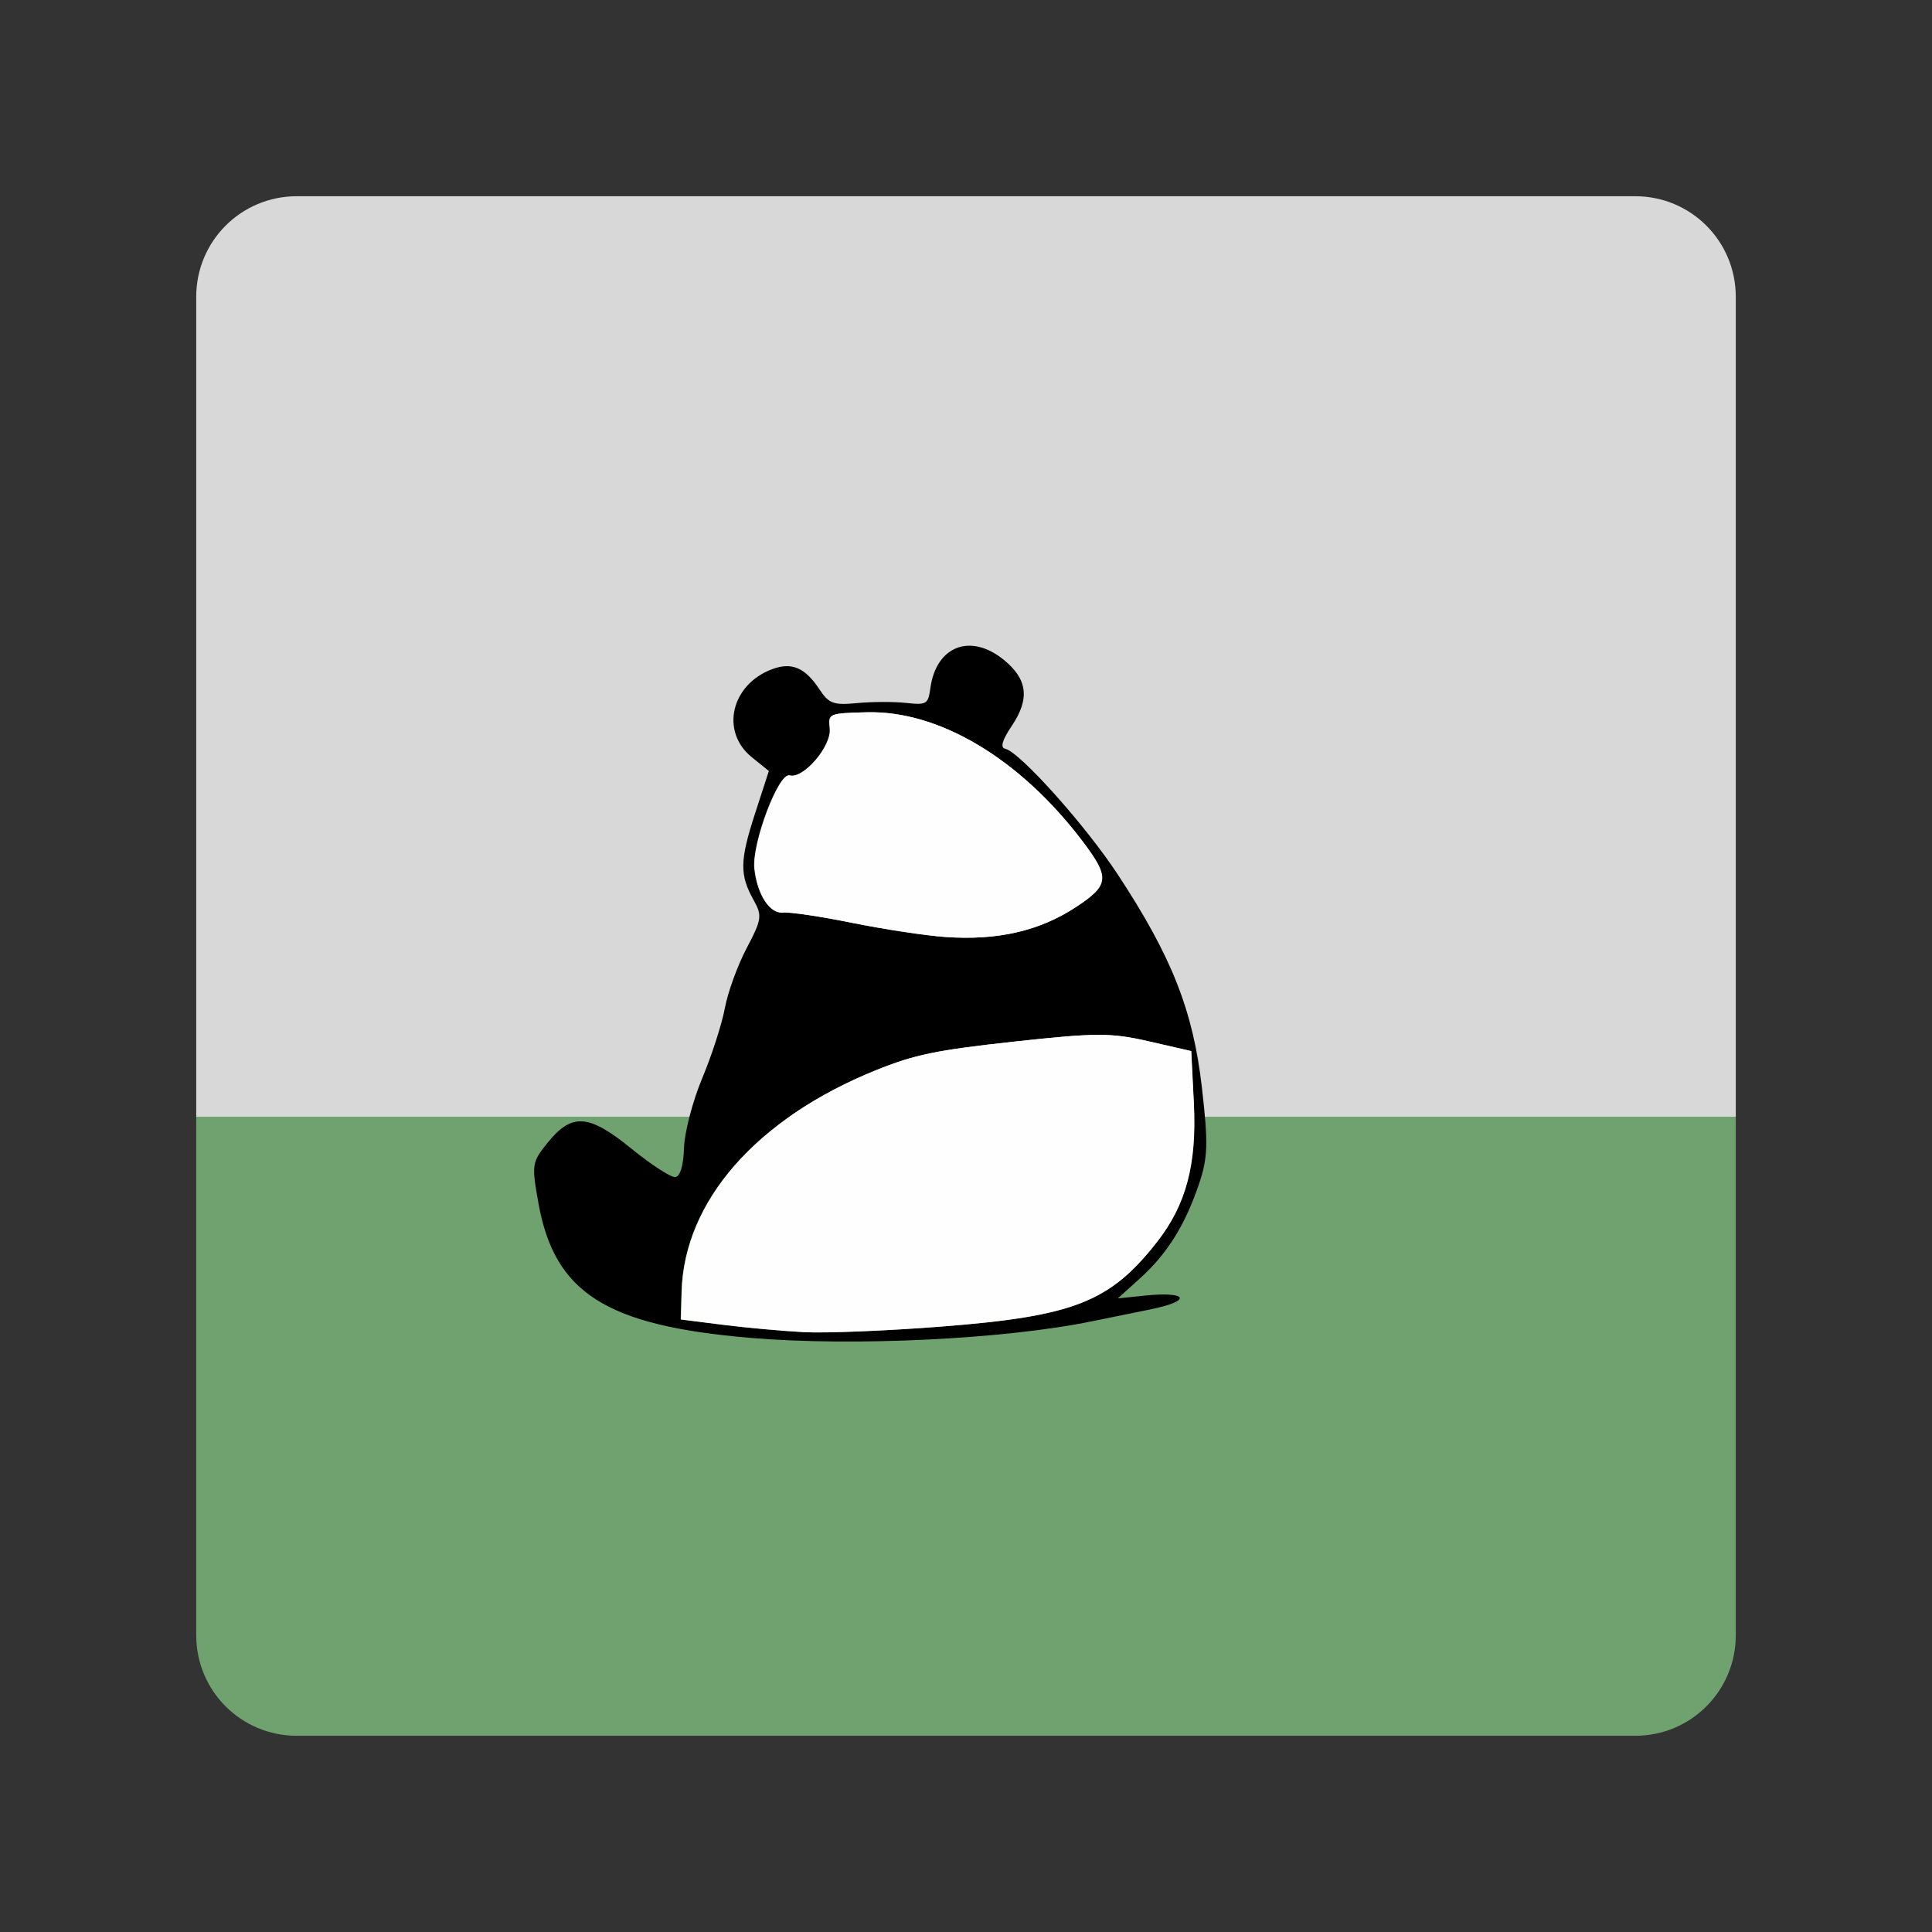 <?xml version="1.0" encoding="UTF-8" standalone="no"?>
<svg
   sodipodi:docname="ehviewer.svg"
   inkscape:version="1.1 (c68e22c387, 2021-05-23)"
   version="1.1"
   id="svg2"
   viewBox="0 0 192 192"
   height="192"
   width="192"
   inkscape:export-filename="D:\Projects\delta\android\app\src\main\res\drawable-nodpi\uniqlo.png"
   inkscape:export-xdpi="96"
   inkscape:export-ydpi="96"
   xmlns:inkscape="http://www.inkscape.org/namespaces/inkscape"
   xmlns:sodipodi="http://sodipodi.sourceforge.net/DTD/sodipodi-0.dtd"
   xmlns="http://www.w3.org/2000/svg"
   xmlns:svg="http://www.w3.org/2000/svg"
   xmlns:rdf="http://www.w3.org/1999/02/22-rdf-syntax-ns#"
   xmlns:cc="http://creativecommons.org/ns#"
   xmlns:dc="http://purl.org/dc/elements/1.1/">
  <rect x="0" y="0" width="192" height="192" fill="#333333" stroke="none"/>
  <sodipodi:namedview
     inkscape:document-rotation="0"
     inkscape:window-maximized="0"
     inkscape:window-y="0"
     inkscape:window-x="568"
     inkscape:window-height="1040"
     inkscape:window-width="1291"
     units="px"
     showgrid="false"
     inkscape:current-layer="layer2"
     inkscape:document-units="px"
     inkscape:cy="116"
     inkscape:cx="43.75"
     inkscape:zoom="2"
     inkscape:pageshadow="2"
     inkscape:pageopacity="0.0"
     borderopacity="1.0"
     bordercolor="#666666"
     pagecolor="#ffffff"
     id="base"
     inkscape:snap-bbox="false"
     inkscape:object-paths="true"
     inkscape:snap-nodes="true"
     showguides="true"
     inkscape:guide-bbox="true"
     inkscape:snap-object-midpoints="true"
     inkscape:snap-center="true"
     inkscape:snap-global="false"
     inkscape:snap-intersection-paths="true"
     inkscape:snap-smooth-nodes="true"
     inkscape:snap-midpoints="true"
     inkscape:pagecheckerboard="0" />
  <defs
     id="defs4">
    <rect
       x="22.981"
       y="13.081"
       width="111.723"
       height="97.934"
       id="rect27227" />
    <rect
       x="10.607"
       y="6.01"
       width="73.539"
       height="53.74"
       id="rect17727" />
  </defs>
  <g
     transform="translate(0,-860.362)"
     id="layer1"
     inkscape:groupmode="layer"
     inkscape:label="Calque 1">
    <path
       id="rect980"
       style="fill:#70a270;fill-opacity:1;fill-rule:evenodd;stroke:none;stroke-opacity:1"
       d="M 172.5 110.975 L 19.5 110.975 L 19.5 162.5 C 19.5 168.04 23.96 172.5 29.5 172.5 L 162.5 172.5 C 168.04 172.5 172.5 168.04 172.5 162.5 L 172.5 110.975 z "
       transform="translate(0,860.362)" />
    <path
       id="path44300"
       style="fill:#d8d8d8;fill-opacity:1;fill-rule:evenodd;stroke:none;stroke-opacity:1"
       d="M 29.5 19.5 C 23.96 19.5 19.5 23.96 19.5 29.5 L 19.5 110.975 L 172.5 110.975 L 172.5 29.5 C 172.5 23.96 168.04 19.5 162.5 19.5 L 29.5 19.5 z "
       transform="translate(0,860.362)" />
  </g>
  <g
     inkscape:groupmode="layer"
     id="layer3"
     inkscape:label="Calque 3" />
  <g
     inkscape:groupmode="layer"
     id="layer2"
     inkscape:label="Calque 2">
    <g
       id="g48098"
       transform="translate(6)">
      <path
         style="fill:#000000;stroke-width:0.595"
         d="m 102.514,131.309 c 1.128,-0.231 3.739,-0.763 5.803,-1.182 4.216,-0.855 3.773,-1.821 -0.627,-1.365 l -2.605,0.27 2.21,-1.992 c 2.688,-2.422 4.49,-5.308 5.861,-9.382 0.886,-2.634 0.927,-3.997 0.288,-9.577 -0.875,-7.643 -2.993,-13.012 -8.346,-21.155 -3.231,-4.916 -9.751,-12.199 -11.205,-12.516 -0.511,-0.112 -0.297,-0.859 0.649,-2.263 1.825,-2.709 1.582,-4.663 -0.82,-6.601 -3.292,-2.655 -6.681,-1.338 -7.259,2.821 -0.225,1.622 -0.369,1.71 -2.432,1.487 -1.206,-0.13 -3.392,-0.122 -4.859,0.019 -2.332,0.224 -2.801,0.053 -3.739,-1.37 -1.416,-2.148 -2.743,-2.721 -4.665,-2.013 -4.115,1.514 -5.213,6.214 -2.049,8.766 l 1.69,1.363 -1.386,4.27 c -1.51,4.654 -1.53,6.057 -0.118,8.581 0.854,1.526 0.796,1.918 -0.705,4.761 -0.899,1.704 -1.873,4.382 -2.163,5.952 -0.29,1.57 -1.304,4.708 -2.253,6.975 -0.949,2.266 -1.763,5.384 -1.808,6.929 -0.051,1.733 -0.382,2.84 -0.865,2.892 -0.43,0.046 -2.392,-1.226 -4.36,-2.826 -4.254,-3.459 -5.924,-3.573 -8.345,-0.571 -1.552,1.925 -1.586,2.154 -0.892,6.009 1.603,8.907 6.711,12.15 21.052,13.366 10.211,0.866 25.26,0.136 33.948,-1.648 z m -28.621,1.08 c -2.152,-0.113 -5.789,-0.444 -8.081,-0.734 l -4.168,-0.528 0.079,-2.771 c 0.257,-9 7.442,-17.191 19.288,-21.989 3.844,-1.557 6.013,-2.007 13.737,-2.85 8.147,-0.889 9.644,-0.893 13.396,-0.032 l 4.224,0.97 0.257,5.163 c 0.303,6.08 -0.762,10.102 -3.652,13.797 -4.676,5.978 -8.258,7.388 -21.37,8.414 -5.388,0.421 -11.557,0.673 -13.71,0.56 z M 87.907,93.115 c -1.969,-0.14 -6.13,-0.772 -9.248,-1.404 -3.117,-0.632 -6.204,-1.092 -6.859,-1.022 -1.314,0.141 -2.564,-1.784 -2.841,-4.374 -0.265,-2.478 2.397,-9.542 3.487,-9.252 1.387,0.369 4.191,-2.902 4.002,-4.667 -0.16,-1.49 -0.116,-1.509 3.644,-1.609 7.206,-0.192 15.238,4.607 21.463,12.822 2.714,3.582 2.646,4.346 -0.575,6.481 -3.663,2.428 -7.852,3.398 -13.073,3.026 z"
         id="path41624" />
      <path
         style="fill:#fefefe;stroke-width:0.595"
         d="m 103.116,102.844 c 1.862,-0.004 3.175,0.212 5.051,0.643 l 4.223,0.969 0.258,5.164 c 0.303,6.08 -0.762,10.1 -3.652,13.795 -4.676,5.978 -8.257,7.389 -21.369,8.414 -5.388,0.421 -11.559,0.674 -13.711,0.561 -2.152,-0.113 -5.788,-0.444 -8.08,-0.734 l -4.168,-0.527 0.078,-2.771 c 0.257,-9 7.443,-17.19 19.289,-21.988 3.844,-1.557 6.013,-2.006 13.736,-2.85 4.074,-0.445 6.484,-0.669 8.346,-0.674 z"
         id="path47300" />
      <path
         style="fill:#fefefe;stroke-width:0.595"
         d="m 80.133,70.785 c 7.206,-0.192 15.238,4.607 21.463,12.822 2.714,3.582 2.648,4.347 -0.574,6.482 -3.663,2.428 -7.853,3.397 -13.074,3.025 -1.969,-0.14 -6.129,-0.772 -9.246,-1.404 -3.117,-0.632 -6.204,-1.092 -6.859,-1.021 -1.314,0.141 -2.565,-1.784 -2.842,-4.375 -0.265,-2.478 2.397,-9.541 3.486,-9.252 1.387,0.369 4.193,-2.903 4.004,-4.668 -0.16,-1.49 -0.118,-1.509 3.643,-1.609 z"
         id="path47298" />
    </g>
  </g>
  <style
     type="text/css"
     id="style853">
	.st0{fill:#FFFFFF;}
</style>
</svg>
